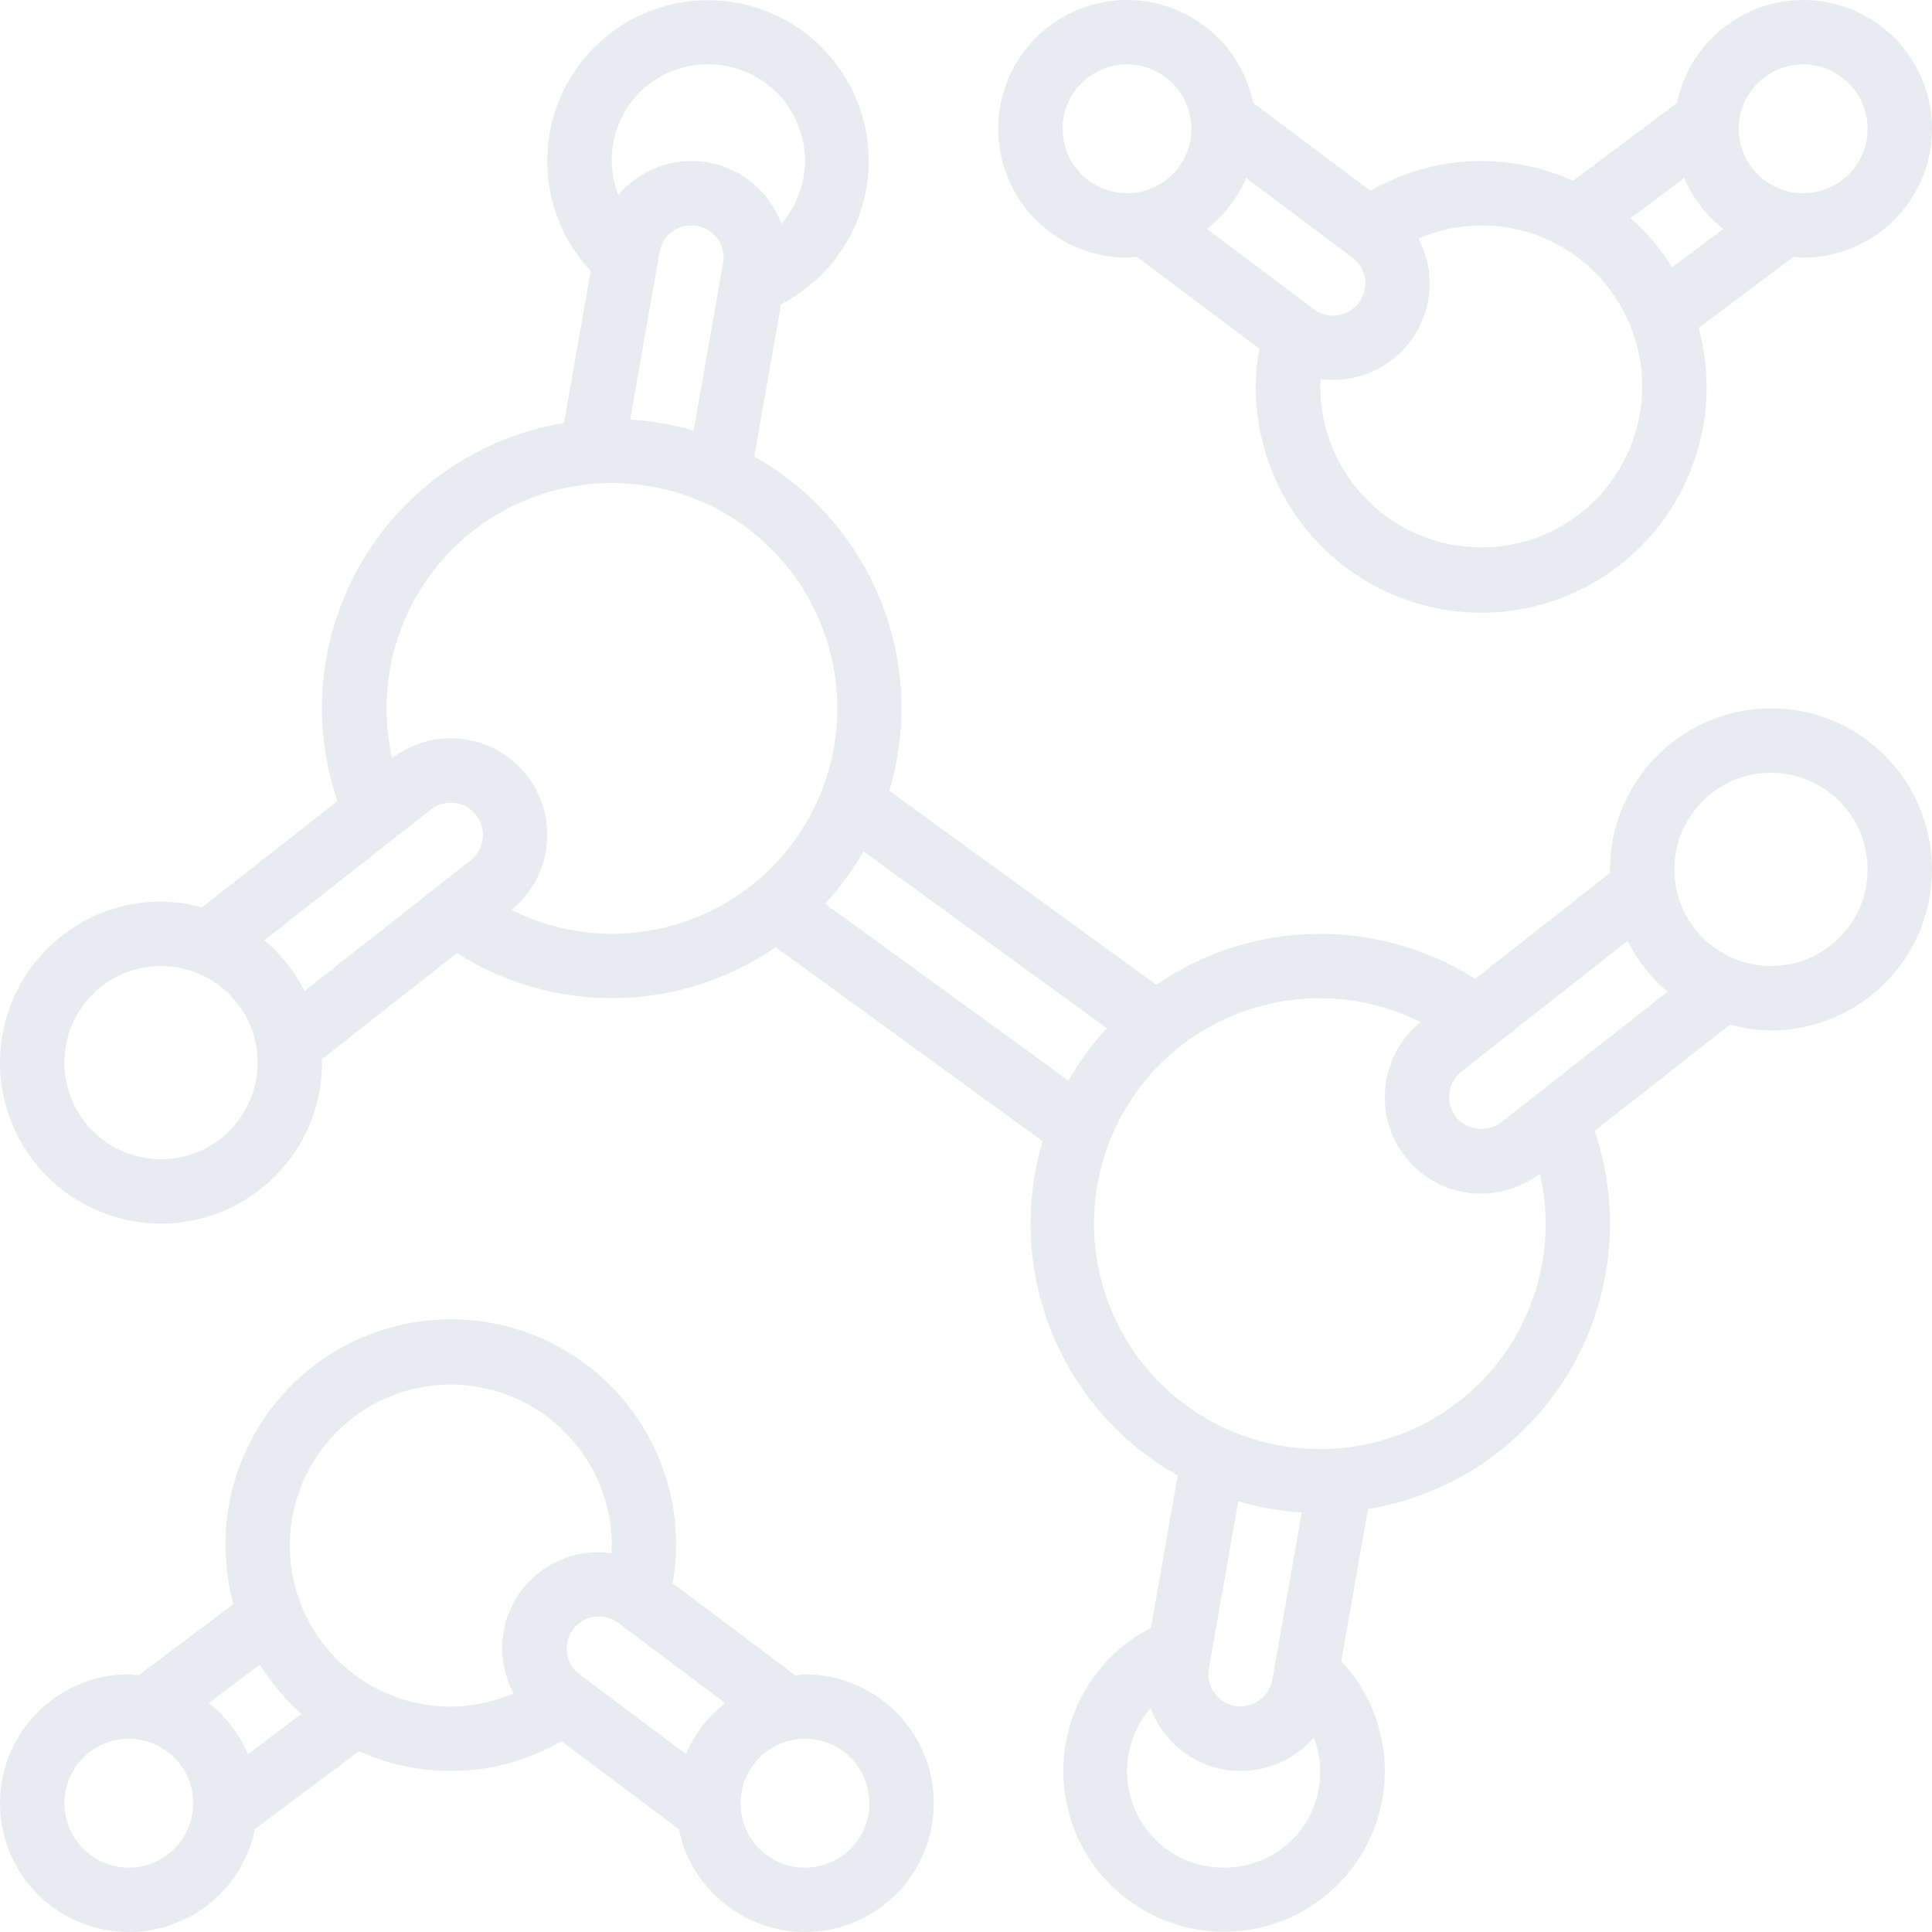 <svg width="98" height="98" viewBox="0 0 98 98" fill="none" xmlns="http://www.w3.org/2000/svg">
<g clip-path="url(#clip0_2_2351)">
<path d="M89.833 35.933C85.325 35.939 81.672 39.592 81.667 44.1C81.667 44.155 81.681 44.206 81.683 44.263L74.823 49.653C69.861 46.502 63.496 46.62 58.653 49.952L45.111 40.11C47.07 33.552 44.225 26.513 38.261 23.157L39.62 15.425C42.743 13.829 44.496 10.415 43.972 6.946C43.448 3.478 40.765 0.734 37.309 0.132C33.854 -0.47 30.401 1.205 28.735 4.292C27.069 7.378 27.564 11.185 29.963 13.743L28.61 21.452C24.36 22.154 20.634 24.689 18.42 28.383C16.206 32.078 15.727 36.559 17.112 40.637L10.241 46.027C9.565 45.84 8.868 45.741 8.167 45.733C4.864 45.733 1.886 47.723 0.622 50.775C-0.642 53.826 0.056 57.339 2.392 59.675C4.728 62.01 8.24 62.709 11.292 61.445C14.344 60.181 16.333 57.203 16.333 53.9C16.333 53.844 16.319 53.794 16.317 53.737L23.177 48.347C28.14 51.498 34.504 51.38 39.347 48.048L52.889 57.89C50.93 64.447 53.775 71.487 59.739 74.843L58.38 82.575C55.257 84.171 53.504 87.585 54.028 91.053C54.552 94.522 57.235 97.266 60.691 97.868C64.146 98.47 67.599 96.795 69.265 93.708C70.931 90.621 70.436 86.815 68.037 84.257L69.391 76.548C73.64 75.846 77.366 73.311 79.58 69.617C81.794 65.922 82.272 61.441 80.888 57.363L87.759 51.973C88.435 52.16 89.132 52.259 89.833 52.267C94.344 52.267 98 48.61 98 44.1C98 39.59 94.344 35.933 89.833 35.933ZM31.966 21.281L33.459 12.776C33.619 11.887 34.47 11.297 35.358 11.458C36.247 11.618 36.837 12.469 36.676 13.357L35.185 21.839C34.136 21.534 33.056 21.346 31.966 21.281ZM35.933 3.267C37.849 3.261 39.592 4.376 40.389 6.118C41.187 7.861 40.892 9.908 39.636 11.355C39.041 9.73 37.628 8.545 35.925 8.242C34.222 7.939 32.486 8.565 31.368 9.885C30.777 8.384 30.971 6.687 31.887 5.359C32.803 4.031 34.32 3.247 35.933 3.267ZM8.167 58.8C5.46 58.8 3.267 56.606 3.267 53.9C3.267 51.194 5.46 49 8.167 49C10.873 49 13.067 51.194 13.067 53.9C13.067 56.606 10.873 58.8 8.167 58.8ZM13.415 47.693L21.856 41.067C22.561 40.512 23.582 40.63 24.142 41.331C24.7 42.041 24.583 43.067 23.879 43.633L15.443 50.271C14.949 49.283 14.258 48.406 13.415 47.693ZM25.95 46.153C27.481 44.911 28.117 42.872 27.567 40.98C27.016 39.087 25.385 37.709 23.427 37.482C22.165 37.331 20.894 37.683 19.889 38.462C18.815 33.724 20.852 28.825 24.968 26.245C29.084 23.666 34.382 23.969 38.177 27.001C41.972 30.034 43.436 35.133 41.828 39.718C40.22 44.302 35.891 47.369 31.033 47.367C29.268 47.364 27.527 46.947 25.95 46.153ZM41.857 45.843C42.603 45.032 43.255 44.141 43.803 43.185L56.143 52.154C55.397 52.964 54.745 53.856 54.197 54.811L41.857 45.843ZM66.031 76.713L64.538 85.217C64.36 86.095 63.522 86.676 62.638 86.535C62.211 86.459 61.833 86.216 61.585 85.859C61.338 85.503 61.243 85.063 61.32 84.636L62.812 76.154C63.861 76.462 64.942 76.652 66.034 76.719L66.031 76.713ZM62.067 94.733C60.151 94.739 58.408 93.624 57.611 91.882C56.813 90.139 57.108 88.092 58.364 86.645C58.965 88.272 60.383 89.459 62.091 89.763C62.369 89.809 62.651 89.832 62.932 89.833C64.356 89.835 65.71 89.216 66.64 88.138C67.222 89.638 67.022 91.328 66.105 92.65C65.189 93.972 63.675 94.753 62.067 94.733ZM66.967 73.5C62.238 73.516 57.986 70.62 56.272 66.212C54.557 61.805 55.732 56.797 59.229 53.613C62.726 50.429 67.822 49.726 72.05 51.845C69.98 53.536 69.639 56.57 71.282 58.677C72.206 59.865 73.629 60.556 75.133 60.548C76.21 60.543 77.255 60.188 78.111 59.535C78.889 62.926 78.078 66.487 75.908 69.206C73.738 71.925 70.446 73.506 66.967 73.5ZM76.153 56.926C75.438 57.459 74.433 57.346 73.856 56.667C73.298 55.958 73.414 54.932 74.117 54.367L82.557 47.729C83.051 48.717 83.742 49.594 84.585 50.307L76.153 56.926ZM89.833 49C87.127 49 84.933 46.806 84.933 44.1C84.933 41.394 87.127 39.2 89.833 39.2C92.54 39.2 94.733 41.394 94.733 44.1C94.733 46.806 92.54 49 89.833 49Z" fill="#8EA3B7" fill-opacity="0.2"/>
<path d="M91.467 -9.50333e-05C88.367 0.004 85.695 2.182 85.067 5.217L79.79 9.168C78.326 8.508 76.739 8.167 75.133 8.167C73.162 8.167 71.226 8.688 69.521 9.677L63.566 5.217C62.873 1.85 59.691 -0.404 56.286 0.06C52.88 0.523 50.416 3.546 50.648 6.975C50.881 10.404 53.73 13.066 57.167 13.067C57.33 13.067 57.493 13.029 57.657 13.018L63.885 17.692C63.768 18.322 63.706 18.96 63.7 19.6C63.682 24.056 66.254 28.116 70.291 30.004C74.328 31.891 79.093 31.261 82.501 28.39C85.908 25.518 87.337 20.929 86.162 16.631L90.977 13.018C91.14 13.029 91.303 13.067 91.467 13.067C95.075 13.067 98 10.142 98 6.533C98 2.925 95.075 -9.50333e-05 91.467 -9.50333e-05ZM53.9 6.533C53.9 4.729 55.362 3.267 57.167 3.267C58.971 3.267 60.433 4.729 60.433 6.533C60.433 8.337 58.971 9.8 57.167 9.8C55.362 9.8 53.9 8.337 53.9 6.533ZM63.21 9.024L68.6 13.067C69.322 13.608 69.468 14.632 68.927 15.353C68.385 16.075 67.362 16.221 66.64 15.68L61.222 11.614C62.093 10.933 62.777 10.042 63.21 9.024ZM75.133 27.767C70.625 27.761 66.972 24.108 66.967 19.6C66.967 19.471 66.986 19.35 66.991 19.224C67.196 19.254 67.403 19.27 67.61 19.273C69.033 19.276 70.386 18.661 71.319 17.587C72.252 16.513 72.672 15.087 72.471 13.679C72.386 13.128 72.208 12.596 71.945 12.104C72.951 11.665 74.036 11.437 75.133 11.433C79.644 11.433 83.3 15.09 83.3 19.6C83.3 24.11 79.644 27.767 75.133 27.767ZM84.819 13.557C84.239 12.629 83.528 11.79 82.71 11.064L85.431 9.026C85.862 10.041 86.542 10.931 87.409 11.613L84.819 13.557ZM91.467 9.8C89.662 9.8 88.2 8.337 88.2 6.533C88.2 4.729 89.662 3.267 91.467 3.267C93.271 3.267 94.733 4.729 94.733 6.533C94.733 7.4 94.389 8.23 93.776 8.843C93.164 9.456 92.333 9.8 91.467 9.8Z" fill="#8EA3B7" fill-opacity="0.2"/>
<path d="M6.533 84.933C3.096 84.933 0.247 87.596 0.015 91.025C-0.217 94.454 2.247 97.477 5.652 97.94C9.058 98.404 12.24 96.15 12.933 92.783L18.21 88.832C19.674 89.492 21.261 89.833 22.867 89.833C24.838 89.833 26.774 89.312 28.479 88.323L34.434 92.783C35.127 96.15 38.309 98.404 41.714 97.94C45.12 97.477 47.584 94.454 47.352 91.025C47.119 87.596 44.27 84.933 40.833 84.933C40.67 84.933 40.507 84.971 40.343 84.982L34.12 80.308C34.235 79.678 34.295 79.04 34.3 78.4C34.318 73.944 31.746 69.883 27.709 67.996C23.672 66.109 18.907 66.739 15.499 69.61C12.092 72.482 10.663 77.071 11.838 81.369L7.023 84.982C6.86 84.971 6.697 84.933 6.533 84.933ZM6.533 94.733C4.729 94.733 3.267 93.271 3.267 91.467C3.267 89.663 4.729 88.2 6.533 88.2C8.337 88.2 9.8 89.663 9.8 91.467C9.8 93.271 8.337 94.733 6.533 94.733ZM44.1 91.467C44.1 93.271 42.638 94.733 40.833 94.733C39.029 94.733 37.567 93.271 37.567 91.467C37.567 89.663 39.029 88.2 40.833 88.2C42.638 88.2 44.1 89.663 44.1 91.467ZM34.798 88.976L29.4 84.933C28.678 84.392 28.532 83.368 29.073 82.647C29.615 81.925 30.638 81.779 31.36 82.32L36.779 86.385C35.911 87.068 35.23 87.959 34.798 88.976ZM22.867 70.233C27.375 70.239 31.028 73.892 31.033 78.4C31.033 78.534 31.014 78.658 31.007 78.789C29.195 78.532 27.392 79.317 26.346 80.819C25.299 82.321 25.187 84.284 26.055 85.895C25.049 86.335 23.964 86.563 22.867 86.567C18.356 86.567 14.7 82.91 14.7 78.4C14.7 73.89 18.356 70.233 22.867 70.233ZM13.181 84.443C13.761 85.371 14.472 86.21 15.29 86.936L12.577 88.978C12.145 87.96 11.461 87.069 10.591 86.387L13.181 84.443Z" fill="#8EA3B7" fill-opacity="0.2"/>
</g>
<defs>
<clipPath id="clip0_2_2351">
<rect width="98" height="98" fill="white"/>
</clipPath>
</defs>
</svg>
